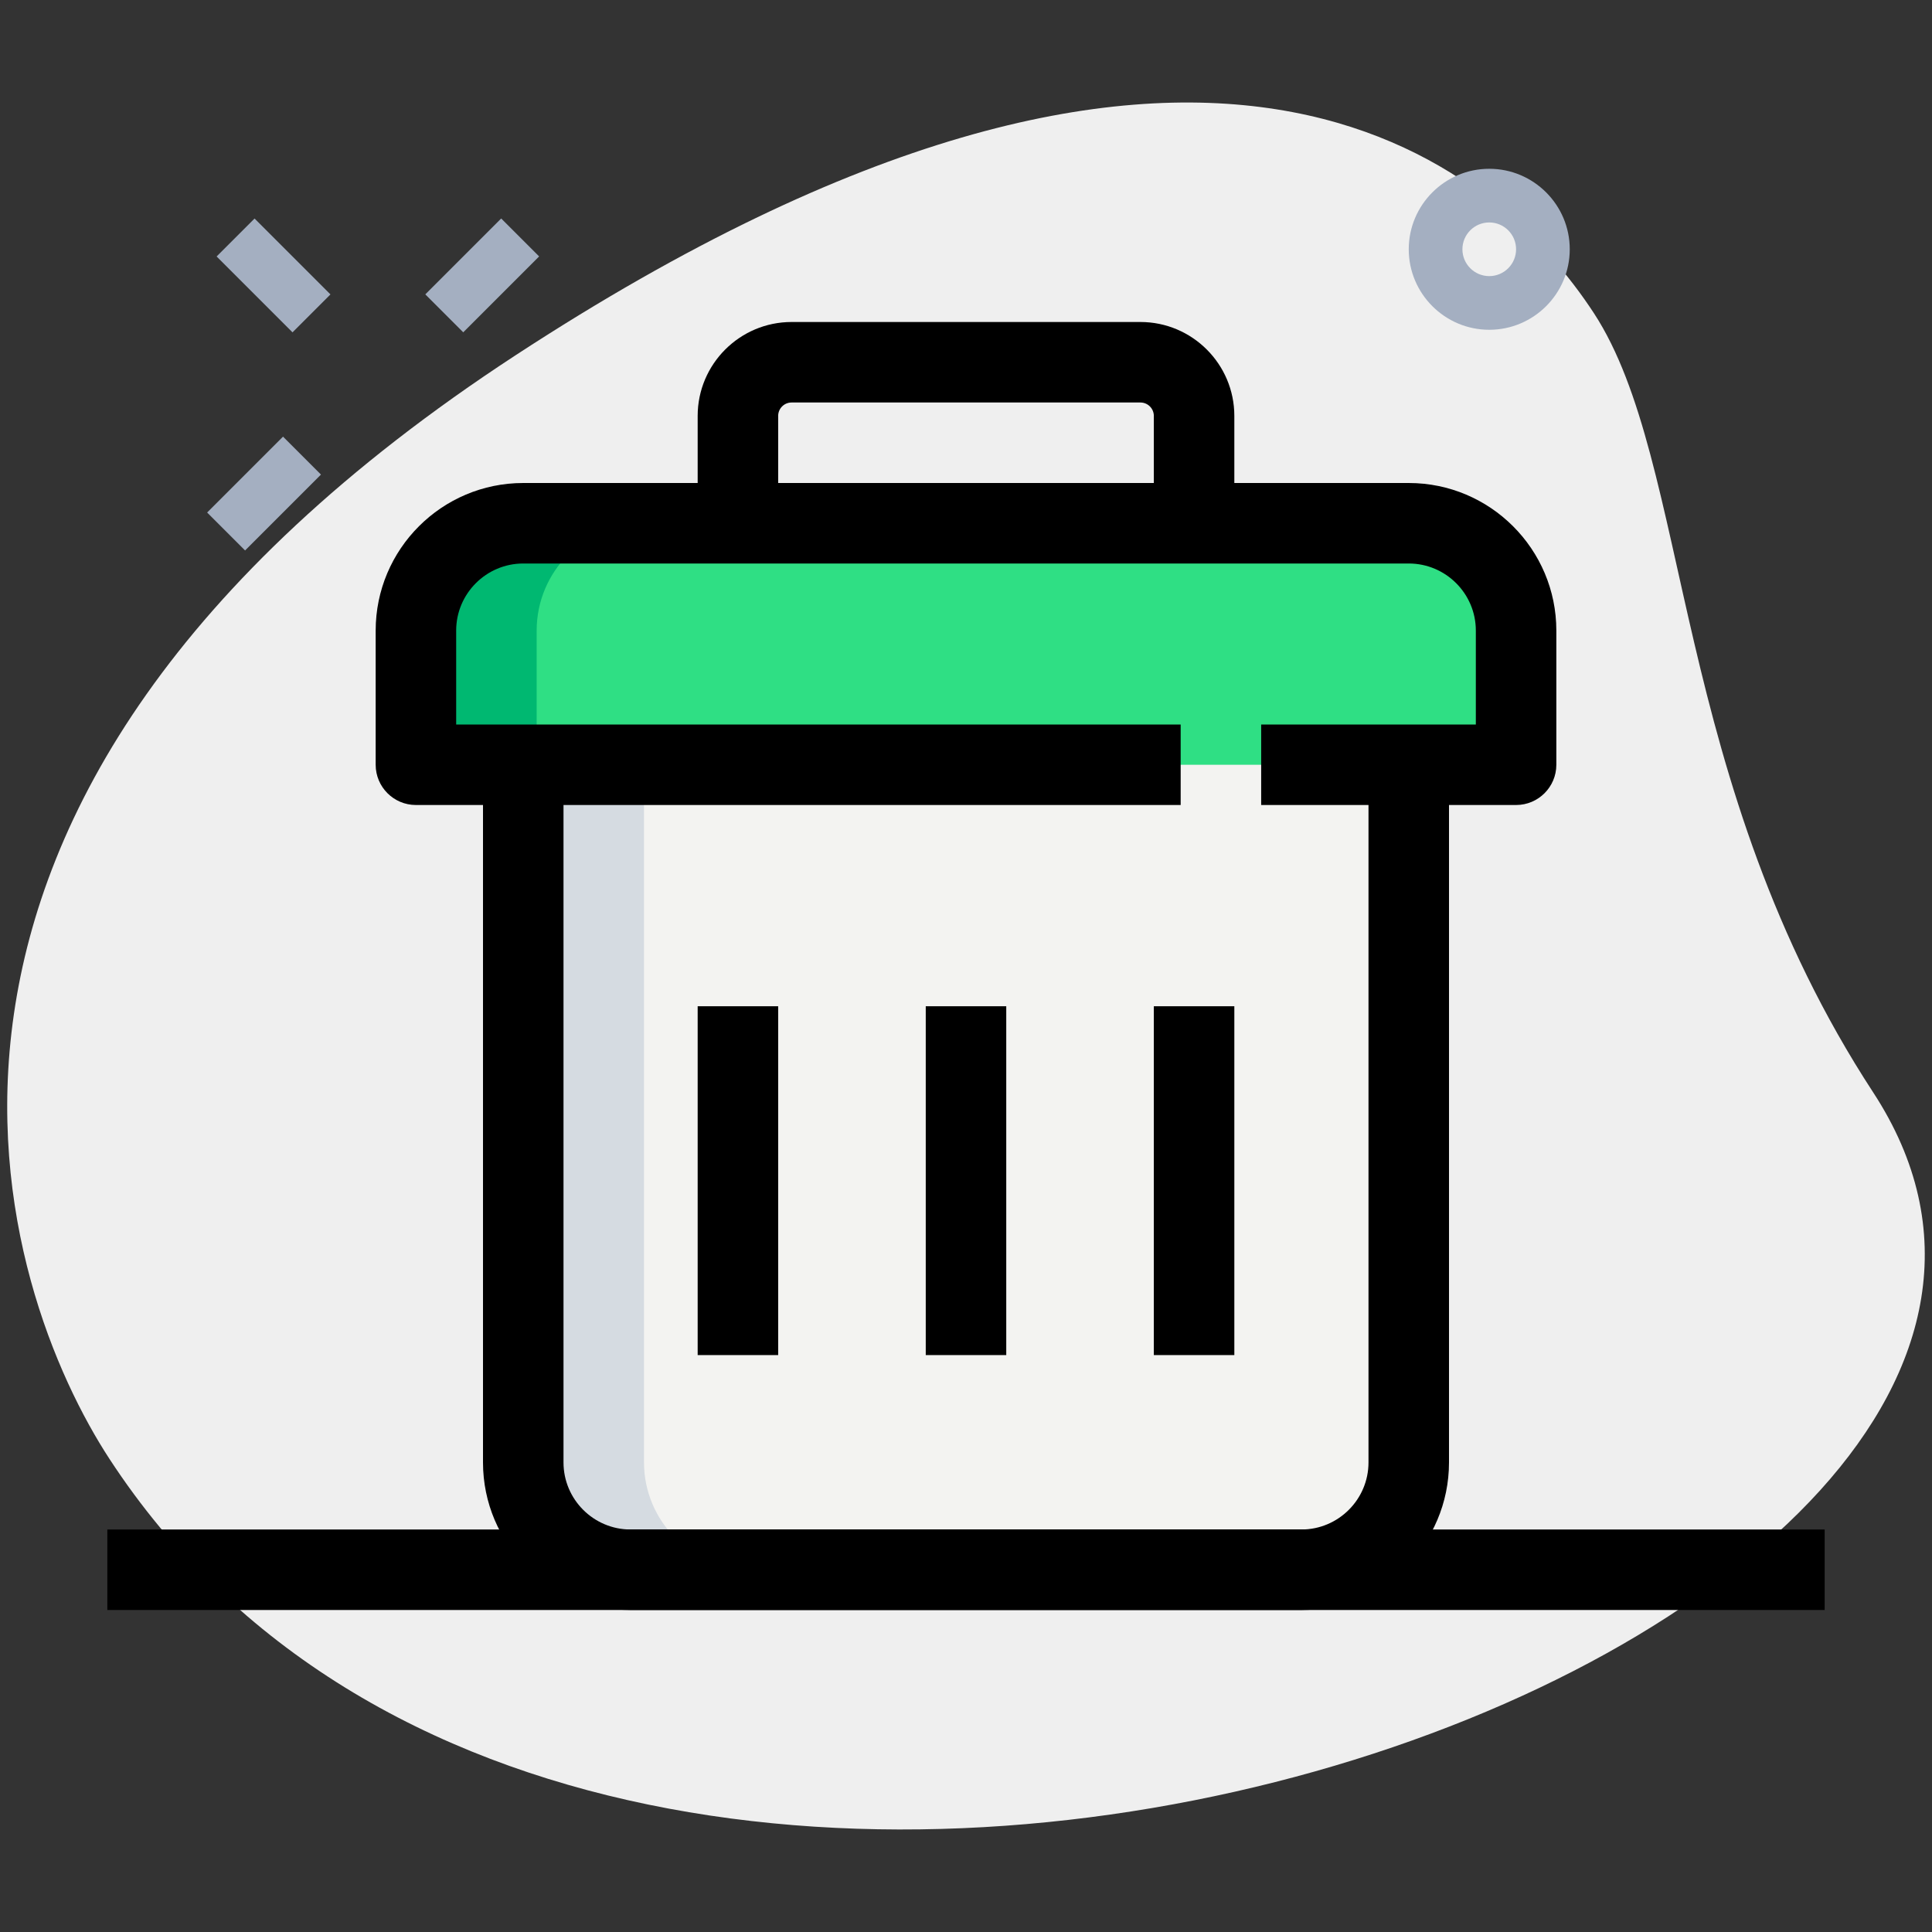 <svg enable-background="new 0 0 36 36" height="512" viewBox="0 0 36 36" width="512" xmlns="http://www.w3.org/2000/svg"><rect x="0" y="0" width="36" height="36" fill="#333333" stroke="none"/><g id="bg"><g><path d="m34.904 20.355c-3.782-5.791-3.38-11.727-5.203-14.518s-7.256-7.603-20.093.782-9.572 17.5-7.566 20.569c9.388 14.372 39.561 3.423 32.862-6.833z" fill="#efefef"/></g></g><g id="color"><g><path d="m9.75 14.25v13c0 1.1.9 2 2 2h12.5c1.1 0 2-.9 2-2v-13z" fill="#f3f3f1"/></g><g><path d="m28.25 14.25h-20.5v-2.5c0-1.105.895-2 2-2h16.5c1.105 0 2 .895 2 2z" fill="#2fdf84"/></g><g><path d="m12 27.25v-13h-2.25v13c0 1.1.9 2 2 2h2.25c-1.1 0-2-.9-2-2z" fill="#d5dbe1"/></g><g><path d="m12 9.75h-2.25c-1.105 0-2 .895-2 2v2.5h2.25v-2.5c0-1.105.895-2 2-2z" fill="#00b871"/></g><g><g><path d="m4.598 4.131h1v2h-1z" fill="#a4afc1" transform="matrix(.707 -.707 .707 .707 -2.135 5.109)"/></g><g><path d="m3.922 8.697h2v1h-2z" fill="#a4afc1" transform="matrix(.707 -.707 .707 .707 -5.062 6.174)"/></g><g><path d="m7.987 4.631h2v1h-2z" fill="#a4afc1" transform="matrix(.707 -.707 .707 .707 -.996 7.858)"/></g></g><g><path d="m27.75 6.145c-.827 0-1.5-.673-1.5-1.5s.673-1.5 1.5-1.5 1.5.673 1.5 1.5-.673 1.5-1.5 1.5zm0-2c-.276 0-.5.224-.5.5s.224.5.5.5.5-.224.5-.5-.224-.5-.5-.5z" fill="#a4afc1"/></g></g><g id="regular"><g><path d="m24.25 30h-12.5c-1.517 0-2.75-1.233-2.75-2.75v-13h1.5v13c0 .689.561 1.25 1.25 1.25h12.5c.689 0 1.25-.561 1.25-1.25v-13h1.5v13c0 1.517-1.233 2.75-2.75 2.75z"/></g><g><path d="m28.25 15h-4.75v-1.5h4v-1.75c0-.689-.561-1.25-1.25-1.25h-16.5c-.689 0-1.25.561-1.25 1.25v1.75h13.5v1.5h-14.25c-.414 0-.75-.336-.75-.75v-2.5c0-1.517 1.233-2.75 2.75-2.75h16.5c1.517 0 2.75 1.233 2.75 2.75v2.5c0 .414-.336.75-.75.75z"/></g><g><path d="m23 9.75h-1.5v-2c0-.138-.112-.25-.25-.25h-6.5c-.138 0-.25.112-.25.25v2h-1.5v-2c0-.965.785-1.75 1.75-1.75h6.5c.965 0 1.75.785 1.75 1.75z"/></g><g><path d="m17.25 18.75h1.5v6.5h-1.5z"/></g><g><path d="m13 18.75h1.5v6.5h-1.5z"/></g><g><path d="m21.5 18.75h1.5v6.5h-1.5z"/></g><g><path d="m2 28.5h32v1.5h-32z"/></g></g></svg>